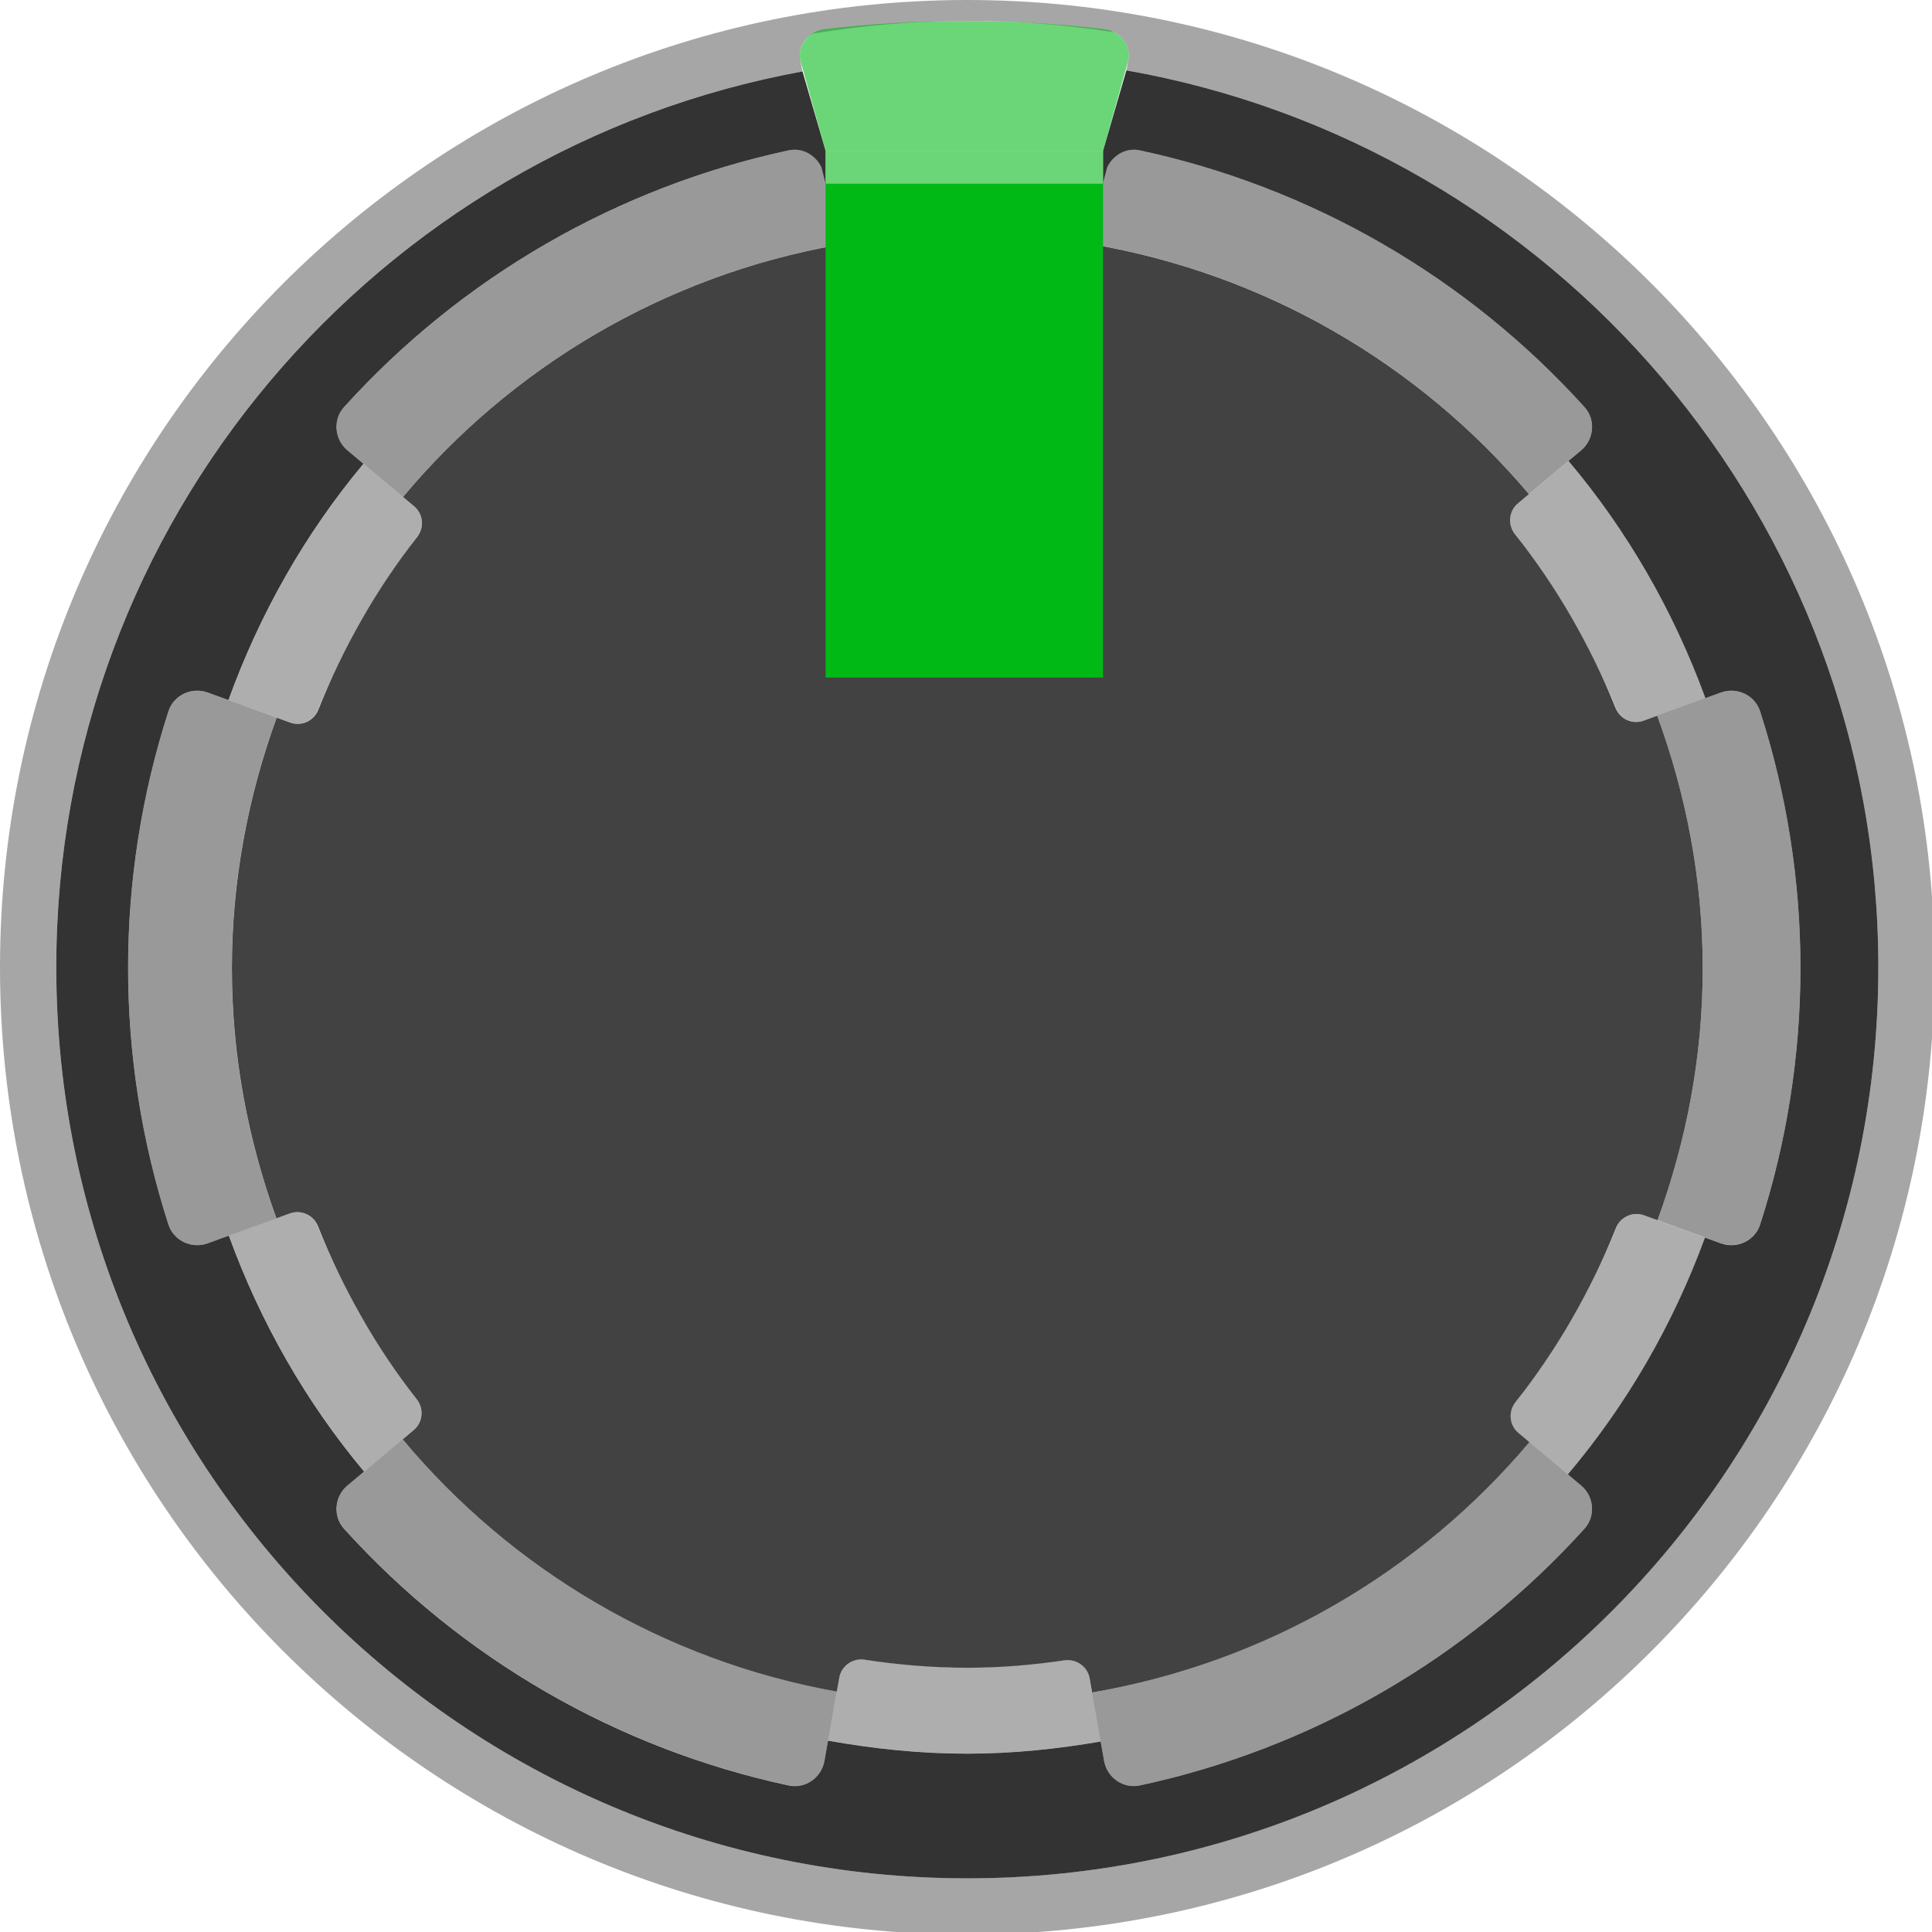 <svg height="17.5mm" viewBox="0 0 17.5 17.5" width="17.5mm" xmlns="http://www.w3.org/2000/svg"><g transform="matrix(.338 0 0 .338 -0 -0)"><g opacity=".32"><path d="m11.085 38.321c.247-.208.279-.57.08-.825-.158-.202-.302-.414-.451-.623-.294-.409-.569-.832-.831-1.265-.074-.124-.153-.243-.224-.369-.197-.344-.377-.697-.553-1.055-.028-.057-.055-.113-.082-.17-.185-.386-.361-.776-.519-1.176-.129-.282-.445-.428-.739-.321l-1.632.594c.845 2.323 2.068 4.463 3.625 6.323l1.198-1.005z"/><path d="m28.521 44.494c-.027.004-.055.005-.082.009-.327.044-.653.084-.985.111-.505.046-1.014.077-1.532.077-.536 0-1.065-.032-1.588-.08-.317-.027-.63-.068-.943-.11-.073-.01-.148-.015-.22-.026-.322-.049-.626.162-.682.483l-.066.372-.232 1.316c1.213.217 2.456.349 3.731.349 1.221 0 2.411-.126 3.576-.326l-.298-1.692c-.056-.32-.357-.531-.678-.484z"/><path d="m40.679 13.489c-.249.209-.279.573-.078.828.098.124.186.256.281.383.405.537.781 1.096 1.127 1.676.041.068.084.135.124.204.209.361.403.73.588 1.106.016.032.031.065.047.098.195.4.381.804.548 1.22.132.274.442.415.732.309l1.654-.602c-.853-2.339-2.094-4.49-3.669-6.358l-1.059.889z"/><path d="m7.775 19.362c.293.107.607-.038.737-.317.16-.402.338-.793.524-1.181.025-.053.05-.105.076-.157.177-.359.359-.714.558-1.06.064-.113.135-.221.202-.332.273-.453.561-.894.87-1.321.145-.201.284-.406.436-.601.199-.254.168-.617-.079-.825l-.298-.25-1.059-.889c-1.556 1.863-2.776 4.006-3.618 6.333l1.349.491z"/><path d="m44.057 32.568c-.291-.106-.603.036-.734.313-.165.414-.35.816-.543 1.215-.017.036-.035.072-.052.109-.184.374-.376.743-.584 1.103-.041.072-.087.142-.13.213-.331.556-.69 1.092-1.076 1.609-.109.147-.211.299-.324.442-.201.254-.17.619.078.827l.294.247-0.0 0 1.031.865c1.576-1.865 2.819-4.011 3.675-6.347l-1.272-.463z"/></g><g opacity=".4"><path d="m22.095 4.687c-.079-.447-.513-.752-.957-.657-2.282.49-4.475 1.334-6.5 2.503-2.024 1.169-3.852 2.646-5.417 4.377-.305.337-.258.865.09 1.157l.43.361 1.059.889c2.905-3.473 6.984-5.917 11.626-6.749h0l-.241-1.369z"/><path d="m37.046 6.532c-2.024-1.169-4.217-2.013-6.5-2.503-.444-.095-.878.21-.957.657l-.086.488-.241 1.369c4.671.799 8.78 3.227 11.712 6.697h0l1.059-.889.34-.285c.348-.292.395-.821.09-1.157-1.565-1.731-3.393-3.209-5.417-4.377z"/><path d="m47.169 19.061c-.14-.434-.624-.659-1.052-.503l-.415.151-1.29.469c.775 2.114 1.219 4.388 1.219 6.77 0 2.375-.442 4.642-1.212 6.75h0l1.272.463.426.155c.428.156.912-.069 1.052-.503.716-2.22 1.081-4.54 1.081-6.877 0-2.336-.365-4.656-1.081-6.877z"/><path d="m6.123 18.761v0l-.556-.202c-.428-.156-.912.069-1.052.503-.716 2.22-1.081 4.54-1.081 6.877 0 2.336.365 4.656 1.081 6.877.14.434.624.659 1.052.503l.566-.206 1.272-.463c-.758-2.094-1.193-4.343-1.193-6.699 0-2.363.437-4.619 1.2-6.719z"/><path d="m42.016 39.51-1.031-.865 0-0h-0c-2.932 3.476-7.045 5.908-11.72 6.709l.232 1.316.092.52c.079.447.513.752.957.657 2.282-.49 4.475-1.334 6.5-2.503 2.024-1.169 3.852-2.646 5.417-4.377.305-.337.258-.865-.09-1.157z"/><path d="m10.789 38.569-1.03.865v0l-.447.375c-.348.292-.395.821-.09 1.157 1.565 1.731 3.393 3.209 5.417 4.377 2.024 1.169 4.217 2.013 6.5 2.503.444.095.878-.21.957-.657l.096-.544.232-1.316-0.0 0c-4.646-.834-8.73-3.282-11.634-6.761z"/></g><path d="m22.013 4.48c-.157-.325-.507-.529-.876-.45-2.282.49-4.475 1.334-6.5 2.503-2.024 1.169-3.852 2.646-5.417 4.377-.305.337-.258.865.09 1.157l.43.361c-1.556 1.863-2.776 4.007-3.618 6.333l-.556-.202c-.428-.156-.912.069-1.052.503-.716 2.22-1.081 4.54-1.081 6.877 0 2.336.365 4.656 1.081 6.877.14.434.624.659 1.052.503l.566-.206c.845 2.323 2.068 4.463 3.625 6.323l-.447.375c-.348.292-.395.821-.09 1.157 1.565 1.731 3.393 3.209 5.417 4.377 2.024 1.169 4.217 2.013 6.5 2.503.444.095.878-.21.957-.657l.096-.544c1.213.217 2.456.349 3.731.349 1.221 0 2.411-.126 3.576-.326l.092.52c.079.447.513.752.957.657 2.282-.49 4.475-1.334 6.499-2.503 2.024-1.169 3.852-2.646 5.417-4.377.305-.337.258-.865-.09-1.157l-.356-.299c1.576-1.865 2.819-4.011 3.675-6.347l.426.155c.428.156.912-.069 1.052-.503.716-2.22 1.081-4.54 1.081-6.877 0-2.336-.365-4.656-1.081-6.877-.14-.434-.624-.659-1.052-.503l-.415.151c-.854-2.339-2.094-4.49-3.669-6.358l.34-.285c.348-.292.395-.821.09-1.157-1.565-1.731-3.393-3.209-5.417-4.377-2.024-1.169-4.217-2.013-6.499-2.503-.369-.079-.719.125-.876.451l-.111.415v-.854l.625-2.156c11.45 2.017 20.152 12.007 20.152 24.036 0 13.484-10.931 24.415-24.414 24.415-13.484 0-24.415-10.931-24.415-24.415 0-11.975 8.624-21.929 19.998-24.008l.619 2.128 0.0.876z" fill="#333"/><path d="m25.922 0c-14.316 0-25.922 11.606-25.922 25.922 0 14.316 11.606 25.922 25.922 25.922 14.316 0 25.922-11.606 25.922-25.922 0-14.316-11.606-25.922-25.922-25.922zm0 50.336c-13.484 0-24.415-10.931-24.415-24.415 0-11.975 8.624-21.929 19.998-24.008l-.06-.302c-.038-.195.015-.398.146-.558.051-.062.117-.108.185-.151 1.35-.222 2.734-.343 4.146-.343 1.339 0 2.654.106 3.937.306.09.047.17.11.234.188.132.16.184.363.146.558l-.054.274c11.45 2.017 20.152 12.007 20.152 24.036-0 13.484-10.931 24.415-24.415 24.415z" opacity=".35"/><path d="m44.419 32.7c.77-2.109 1.212-4.375 1.212-6.75 0-2.383-.444-4.656-1.219-6.77l-.364.133c-.304.111-.634-.044-.755-.344-.676-1.685-1.582-3.25-2.692-4.651-.201-.254-.171-.619.078-.828l.295-.248c-2.932-3.47-7.042-5.898-11.713-6.697l-.067.38c-.056.319-.357.531-.678.484-.848-.123-1.712-.197-2.595-.197-.935 0-1.85.08-2.747.216-.322.049-.626-.162-.682-.483l-.066-.376c-4.642.832-8.722 3.276-11.626 6.749l.298.25c.248.208.279.571.08.825-1.092 1.395-1.982 2.952-2.647 4.625-.12.301-.451.457-.755.346l-.362-.132c-.763 2.1-1.2 4.356-1.2 6.719 0 2.356.435 4.605 1.193 6.699l.36-.131c.305-.111.636.045.756.347.664 1.675 1.552 3.235 2.644 4.632.199.254.167.617-.08.825l-.296.249c2.904 3.479 6.988 5.927 11.634 6.761l.066-.372c.057-.321.36-.532.682-.483.898.137 1.815.216 2.751.216.884 0 1.749-.074 2.599-.198.321-.047.622.165.678.484l.066.376c4.675-.801 8.788-3.233 11.72-6.709l-.294-.247c-.248-.208-.279-.573-.078-.827 1.109-1.403 2.014-2.971 2.688-4.659.12-.3.451-.456.755-.345z" fill="#424242"/><g fill="#00b915"><path d="m22.125 4.917h7.435v13.241h-7.435z"/><path d="m30.093 1.054c-.126-.153-.309-.251-.515-.275-1.232-.145-2.488-.218-3.735-.218-1.248 0-2.504.074-3.735.218-.207.024-.39.122-.516.275-.131.159-.184.363-.146.558l.679 2.43h7.435l.679-2.43c.038-.195-.014-.398-.146-.558z" opacity=".58"/><path d="m22.125 4.042h7.435v.876h-7.435z" opacity=".58"/></g></g></svg>